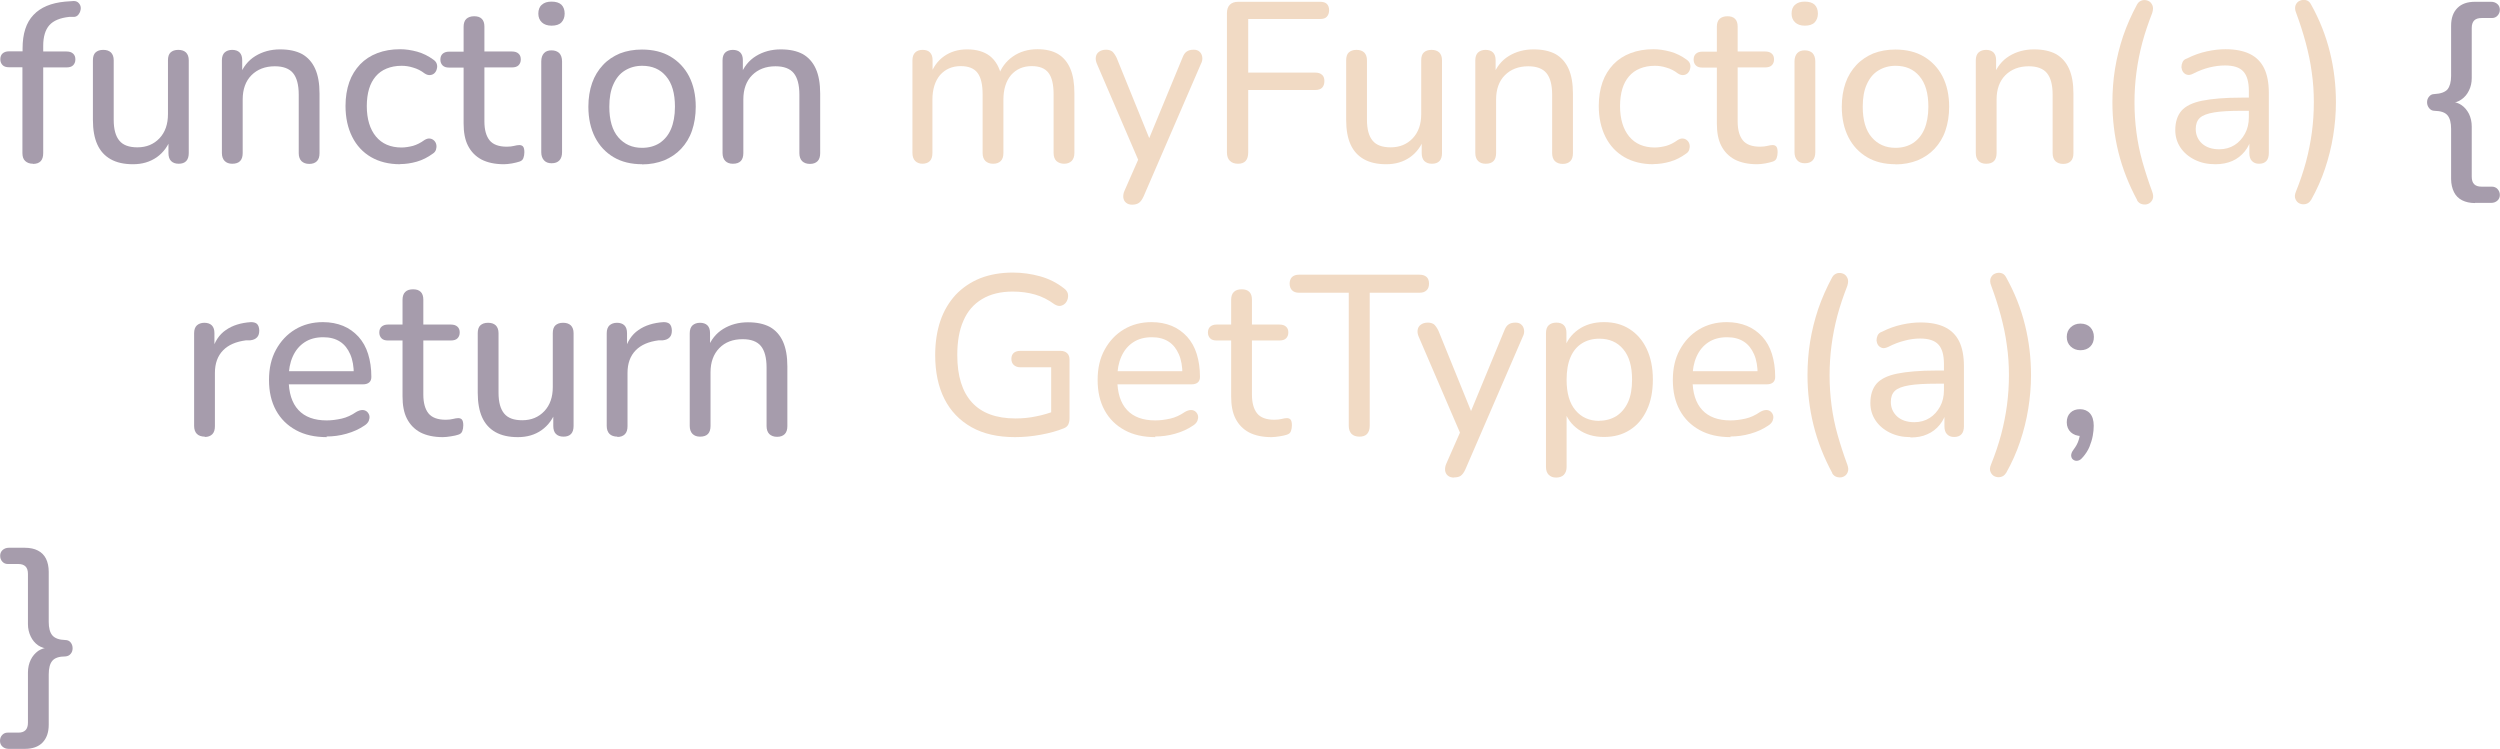 <?xml version="1.0" encoding="UTF-8"?><svg id="a" xmlns="http://www.w3.org/2000/svg" viewBox="0 0 153.9 46.1"><defs><style>.b{fill:#f1dac4;}.c{fill:#a69cac;}</style></defs><path class="c" d="M2.03,10.08c-.21,0-.36-.06-.48-.17s-.17-.28-.17-.49V4.14H.55c-.17,0-.3-.04-.39-.13-.09-.09-.14-.21-.14-.36,0-.16,.05-.28,.14-.36,.09-.08,.22-.13,.39-.13H1.74l-.35,.34v-.52c0-.9,.22-1.59,.67-2.06,.44-.47,1.09-.74,1.95-.82l.43-.03c.14-.02,.25,0,.34,.06,.08,.06,.14,.14,.17,.23,.03,.09,.03,.19,0,.29-.02,.1-.07,.18-.13,.26-.07,.08-.15,.12-.25,.13h-.31c-.56,.06-.97,.23-1.22,.51s-.38,.71-.38,1.27v.56l-.18-.21h1.61c.18,0,.31,.04,.41,.13s.14,.21,.14,.36-.05,.27-.14,.36c-.09,.09-.23,.13-.41,.13h-1.43v5.28c0,.44-.21,.66-.63,.66Z"/><path class="c" d="M8.19,10.11c-.55,0-1.01-.1-1.38-.31-.37-.21-.64-.51-.82-.91-.18-.4-.27-.9-.27-1.51V3.71c0-.21,.05-.38,.16-.48s.26-.16,.47-.16,.36,.05,.48,.16c.11,.11,.17,.27,.17,.48v3.67c0,.58,.12,1.01,.35,1.28,.23,.28,.6,.41,1.11,.41,.56,0,1.01-.19,1.36-.56,.35-.37,.52-.87,.52-1.48V3.71c0-.21,.05-.38,.16-.48s.26-.16,.47-.16,.36,.05,.48,.16c.11,.11,.17,.27,.17,.48v5.71c0,.44-.21,.66-.62,.66-.21,0-.36-.06-.47-.17-.11-.11-.16-.28-.16-.49v-1.22l.18,.24c-.19,.54-.49,.95-.9,1.24-.42,.29-.9,.43-1.46,.43Z"/><path class="c" d="M14.29,10.08c-.2,0-.35-.06-.46-.17s-.17-.28-.17-.49V3.71c0-.21,.06-.38,.17-.48s.27-.16,.46-.16,.35,.05,.46,.16,.16,.27,.16,.48v1.15l-.15-.21c.2-.53,.52-.93,.96-1.2,.44-.27,.95-.41,1.52-.41s1,.1,1.36,.29c.35,.2,.62,.5,.8,.9,.18,.4,.27,.91,.27,1.53v3.67c0,.21-.05,.38-.16,.49-.11,.11-.26,.17-.47,.17s-.36-.06-.48-.17c-.11-.11-.17-.28-.17-.49v-3.6c0-.61-.12-1.05-.35-1.33-.23-.28-.61-.42-1.12-.42-.6,0-1.08,.19-1.44,.55s-.54,.87-.54,1.49v3.3c0,.44-.21,.66-.64,.66Z"/><path class="c" d="M24.63,10.11c-.69,0-1.29-.15-1.79-.44s-.89-.71-1.16-1.25c-.27-.54-.41-1.17-.41-1.9,0-.54,.08-1.03,.23-1.46,.15-.43,.38-.79,.67-1.1,.29-.3,.64-.53,1.06-.69,.42-.16,.88-.24,1.41-.24,.33,0,.67,.05,1.04,.15,.36,.1,.7,.27,1.01,.5,.1,.07,.17,.16,.2,.26,.03,.1,.03,.2,0,.3-.02,.1-.07,.19-.14,.26s-.16,.11-.27,.12-.22-.02-.34-.1c-.22-.17-.46-.29-.71-.36-.25-.08-.48-.11-.71-.11-.35,0-.65,.06-.92,.17-.27,.11-.49,.27-.67,.48-.18,.21-.32,.47-.41,.77-.09,.3-.14,.66-.14,1.06,0,.79,.19,1.42,.56,1.87,.37,.45,.9,.68,1.58,.68,.22,0,.46-.04,.7-.1,.24-.07,.48-.19,.71-.36,.12-.07,.23-.11,.34-.09,.1,.01,.19,.06,.26,.13,.07,.07,.11,.15,.13,.25,.02,.1,.01,.2-.02,.3-.03,.1-.1,.19-.2,.25-.3,.22-.63,.39-.98,.49-.35,.1-.7,.15-1.02,.15Z"/><path class="c" d="M31.02,10.11c-.55,0-1.01-.1-1.38-.29-.37-.2-.64-.48-.83-.85s-.27-.83-.27-1.37v-3.44h-.9c-.17,0-.3-.04-.39-.13-.09-.09-.14-.21-.14-.36,0-.16,.05-.28,.14-.36s.22-.13,.39-.13h.9V1.64c0-.21,.06-.38,.17-.48s.27-.16,.48-.16,.36,.05,.47,.16,.16,.27,.16,.48v1.53h1.69c.18,0,.31,.04,.41,.13s.14,.21,.14,.36-.05,.27-.14,.36c-.09,.09-.23,.13-.41,.13h-1.69v3.33c0,.51,.11,.9,.32,1.16,.21,.26,.57,.39,1.06,.39,.18,0,.33-.02,.45-.05,.12-.03,.23-.05,.32-.05,.08,0,.16,.02,.22,.08,.06,.06,.09,.19,.09,.36,0,.13-.02,.25-.06,.36s-.12,.18-.25,.22c-.11,.04-.26,.07-.45,.11-.19,.03-.35,.05-.5,.05Z"/><path class="c" d="M33.95,1.58c-.25,0-.45-.07-.59-.2-.15-.14-.22-.32-.22-.54,0-.24,.07-.43,.22-.55,.14-.13,.34-.19,.59-.19,.27,0,.47,.06,.61,.19,.13,.13,.2,.31,.2,.55,0,.22-.07,.4-.2,.54-.14,.14-.34,.2-.61,.2Zm0,8.47c-.2,0-.35-.06-.46-.18s-.17-.29-.17-.5V3.78c0-.22,.06-.39,.17-.51,.11-.12,.27-.17,.46-.17,.21,0,.36,.06,.48,.17,.11,.12,.17,.29,.17,.51v5.59c0,.21-.05,.38-.16,.5-.11,.12-.27,.18-.48,.18Z"/><path class="c" d="M39.53,10.11c-.67,0-1.26-.14-1.75-.43-.49-.29-.88-.7-1.15-1.23-.27-.53-.41-1.16-.41-1.88,0-.54,.08-1.03,.23-1.46,.15-.43,.38-.8,.67-1.11,.29-.31,.64-.54,1.04-.71,.41-.16,.86-.24,1.36-.24,.67,0,1.26,.14,1.75,.43s.88,.7,1.15,1.22c.27,.53,.41,1.15,.41,1.87,0,.54-.08,1.03-.23,1.47-.15,.44-.38,.81-.67,1.12-.29,.31-.64,.54-1.04,.71-.41,.16-.86,.25-1.37,.25Zm0-1.01c.41,0,.77-.1,1.07-.29,.3-.2,.54-.48,.7-.85s.25-.84,.25-1.39c0-.82-.18-1.45-.55-1.88-.36-.43-.85-.64-1.47-.64-.4,0-.75,.1-1.06,.29s-.54,.47-.71,.85c-.17,.37-.25,.83-.25,1.38,0,.82,.18,1.45,.55,1.88,.37,.43,.86,.65,1.46,.65Z"/><path class="c" d="M45.11,10.08c-.2,0-.35-.06-.46-.17s-.17-.28-.17-.49V3.71c0-.21,.06-.38,.17-.48s.27-.16,.46-.16,.35,.05,.46,.16,.16,.27,.16,.48v1.15l-.15-.21c.2-.53,.52-.93,.96-1.2,.44-.27,.95-.41,1.52-.41s1,.1,1.36,.29c.35,.2,.62,.5,.8,.9,.18,.4,.27,.91,.27,1.53v3.67c0,.21-.05,.38-.16,.49-.11,.11-.26,.17-.47,.17s-.36-.06-.48-.17c-.11-.11-.17-.28-.17-.49v-3.6c0-.61-.12-1.05-.35-1.33-.23-.28-.61-.42-1.12-.42-.6,0-1.08,.19-1.44,.55s-.54,.87-.54,1.49v3.3c0,.44-.21,.66-.64,.66Z"/><path class="b" d="M56.8,10.08c-.2,0-.35-.06-.46-.17-.11-.11-.17-.28-.17-.49V3.71c0-.21,.06-.38,.17-.48,.11-.11,.27-.16,.46-.16s.35,.05,.45,.16c.11,.11,.16,.27,.16,.48v1.19l-.15-.25c.18-.51,.46-.91,.86-1.19,.4-.28,.87-.42,1.42-.42,.58,0,1.05,.14,1.4,.41,.35,.28,.59,.69,.71,1.25h-.2c.17-.51,.47-.92,.9-1.22,.43-.3,.94-.45,1.52-.45,.51,0,.94,.1,1.27,.3,.33,.2,.58,.5,.75,.9,.17,.4,.25,.9,.25,1.52v3.67c0,.21-.06,.38-.17,.49-.11,.11-.27,.17-.46,.17s-.36-.06-.48-.17c-.11-.11-.17-.28-.17-.49v-3.61c0-.6-.1-1.04-.31-1.32-.21-.28-.55-.42-1.04-.42-.53,0-.95,.19-1.27,.55-.31,.37-.47,.88-.47,1.52v3.28c0,.21-.05,.38-.16,.49-.11,.11-.26,.17-.47,.17s-.36-.06-.48-.17c-.11-.11-.17-.28-.17-.49v-3.61c0-.6-.1-1.04-.31-1.32-.21-.28-.55-.42-1.04-.42-.53,0-.95,.19-1.27,.55-.31,.37-.47,.88-.47,1.52v3.28c0,.44-.21,.66-.64,.66Z"/><path class="b" d="M69.69,12.6c-.15,0-.27-.04-.37-.12-.1-.08-.15-.19-.17-.32-.01-.14,.01-.28,.08-.43l.95-2.16v.53l-2.65-6.16c-.07-.16-.09-.3-.07-.43,.02-.13,.08-.24,.19-.32,.11-.08,.25-.13,.44-.13,.16,0,.28,.04,.38,.11,.09,.08,.18,.21,.27,.39l2.2,5.42h-.39l2.24-5.42c.07-.19,.16-.32,.27-.39,.1-.07,.24-.11,.42-.11,.16,0,.28,.04,.37,.13,.09,.08,.14,.19,.16,.32,.02,.13,0,.27-.08,.42l-3.53,8.16c-.09,.2-.19,.33-.29,.4s-.24,.11-.41,.11Z"/><path class="b" d="M76.21,10.08c-.21,0-.38-.06-.5-.18-.12-.12-.18-.29-.18-.52V.81c0-.22,.06-.4,.18-.52,.12-.12,.29-.18,.52-.18h5.03c.19,0,.33,.04,.42,.13s.14,.22,.14,.38c0,.18-.05,.31-.14,.41s-.23,.14-.42,.14h-4.42v3.3h4.14c.18,0,.31,.05,.41,.14s.14,.22,.14,.38c0,.18-.05,.31-.14,.41-.09,.09-.23,.14-.41,.14h-4.14v3.84c0,.47-.21,.7-.62,.7Z"/><path class="b" d="M85.34,10.11c-.55,0-1.01-.1-1.38-.31-.37-.21-.64-.51-.82-.91-.18-.4-.27-.9-.27-1.51V3.71c0-.21,.05-.38,.16-.48s.26-.16,.47-.16,.36,.05,.48,.16c.11,.11,.17,.27,.17,.48v3.67c0,.58,.12,1.01,.35,1.28,.23,.28,.6,.41,1.11,.41,.56,0,1.01-.19,1.36-.56,.35-.37,.52-.87,.52-1.48V3.71c0-.21,.05-.38,.16-.48s.26-.16,.47-.16,.36,.05,.48,.16c.11,.11,.17,.27,.17,.48v5.71c0,.44-.21,.66-.62,.66-.21,0-.36-.06-.47-.17-.11-.11-.16-.28-.16-.49v-1.22l.18,.24c-.19,.54-.49,.95-.9,1.24-.42,.29-.9,.43-1.46,.43Z"/><path class="b" d="M91.45,10.08c-.2,0-.35-.06-.46-.17s-.17-.28-.17-.49V3.71c0-.21,.06-.38,.17-.48s.27-.16,.46-.16,.35,.05,.46,.16,.16,.27,.16,.48v1.15l-.15-.21c.2-.53,.52-.93,.96-1.2,.44-.27,.95-.41,1.52-.41s1,.1,1.36,.29c.35,.2,.62,.5,.8,.9,.18,.4,.27,.91,.27,1.53v3.67c0,.21-.05,.38-.16,.49-.11,.11-.26,.17-.47,.17s-.36-.06-.48-.17c-.11-.11-.17-.28-.17-.49v-3.6c0-.61-.12-1.05-.35-1.33-.23-.28-.61-.42-1.12-.42-.6,0-1.08,.19-1.44,.55s-.54,.87-.54,1.49v3.3c0,.44-.21,.66-.64,.66Z"/><path class="b" d="M101.78,10.11c-.69,0-1.29-.15-1.79-.44s-.89-.71-1.16-1.25c-.27-.54-.41-1.17-.41-1.9,0-.54,.08-1.03,.23-1.46,.15-.43,.38-.79,.67-1.1,.29-.3,.64-.53,1.06-.69,.42-.16,.88-.24,1.41-.24,.33,0,.67,.05,1.04,.15,.36,.1,.7,.27,1.01,.5,.1,.07,.17,.16,.2,.26,.03,.1,.03,.2,0,.3-.02,.1-.07,.19-.14,.26s-.16,.11-.27,.12-.22-.02-.34-.1c-.22-.17-.46-.29-.71-.36-.25-.08-.48-.11-.71-.11-.35,0-.65,.06-.92,.17-.27,.11-.49,.27-.67,.48-.18,.21-.32,.47-.41,.77-.09,.3-.14,.66-.14,1.06,0,.79,.19,1.42,.56,1.87,.37,.45,.9,.68,1.58,.68,.22,0,.46-.04,.7-.1,.24-.07,.48-.19,.71-.36,.12-.07,.23-.11,.34-.09,.1,.01,.19,.06,.26,.13,.07,.07,.11,.15,.13,.25,.02,.1,.01,.2-.02,.3-.03,.1-.1,.19-.2,.25-.3,.22-.63,.39-.98,.49-.35,.1-.7,.15-1.02,.15Z"/><path class="b" d="M108.17,10.11c-.55,0-1.01-.1-1.38-.29-.37-.2-.64-.48-.83-.85s-.27-.83-.27-1.37v-3.44h-.9c-.17,0-.3-.04-.39-.13-.09-.09-.14-.21-.14-.36,0-.16,.05-.28,.14-.36s.22-.13,.39-.13h.9V1.64c0-.21,.06-.38,.17-.48s.27-.16,.48-.16,.36,.05,.47,.16,.16,.27,.16,.48v1.53h1.69c.18,0,.31,.04,.41,.13s.14,.21,.14,.36-.05,.27-.14,.36c-.09,.09-.23,.13-.41,.13h-1.69v3.33c0,.51,.11,.9,.32,1.16,.21,.26,.57,.39,1.06,.39,.18,0,.33-.02,.45-.05,.12-.03,.23-.05,.32-.05,.08,0,.16,.02,.22,.08,.06,.06,.09,.19,.09,.36,0,.13-.02,.25-.06,.36s-.12,.18-.25,.22c-.11,.04-.26,.07-.45,.11-.19,.03-.35,.05-.5,.05Z"/><path class="b" d="M111.1,1.58c-.25,0-.45-.07-.59-.2-.15-.14-.22-.32-.22-.54,0-.24,.07-.43,.22-.55,.14-.13,.34-.19,.59-.19,.27,0,.47,.06,.61,.19,.13,.13,.2,.31,.2,.55,0,.22-.07,.4-.2,.54-.14,.14-.34,.2-.61,.2Zm0,8.47c-.2,0-.35-.06-.46-.18s-.17-.29-.17-.5V3.78c0-.22,.06-.39,.17-.51,.11-.12,.27-.17,.46-.17,.21,0,.36,.06,.48,.17,.11,.12,.17,.29,.17,.51v5.59c0,.21-.05,.38-.16,.5-.11,.12-.27,.18-.48,.18Z"/><path class="b" d="M116.69,10.11c-.67,0-1.26-.14-1.75-.43-.49-.29-.88-.7-1.15-1.23-.27-.53-.41-1.16-.41-1.88,0-.54,.08-1.03,.23-1.46,.15-.43,.38-.8,.67-1.11,.29-.31,.64-.54,1.04-.71,.41-.16,.86-.24,1.36-.24,.67,0,1.26,.14,1.75,.43s.88,.7,1.15,1.22c.27,.53,.41,1.15,.41,1.87,0,.54-.08,1.03-.23,1.47-.15,.44-.38,.81-.67,1.12-.29,.31-.64,.54-1.04,.71-.41,.16-.86,.25-1.37,.25Zm0-1.01c.41,0,.77-.1,1.07-.29,.3-.2,.54-.48,.7-.85s.25-.84,.25-1.39c0-.82-.18-1.45-.55-1.88-.36-.43-.85-.64-1.47-.64-.4,0-.75,.1-1.06,.29s-.54,.47-.71,.85c-.17,.37-.25,.83-.25,1.38,0,.82,.18,1.45,.55,1.88,.37,.43,.86,.65,1.46,.65Z"/><path class="b" d="M122.26,10.08c-.2,0-.35-.06-.46-.17s-.17-.28-.17-.49V3.71c0-.21,.06-.38,.17-.48s.27-.16,.46-.16,.35,.05,.46,.16,.16,.27,.16,.48v1.15l-.15-.21c.2-.53,.52-.93,.96-1.2,.44-.27,.95-.41,1.52-.41s1,.1,1.36,.29c.35,.2,.62,.5,.8,.9,.18,.4,.27,.91,.27,1.53v3.67c0,.21-.05,.38-.16,.49-.11,.11-.26,.17-.47,.17s-.36-.06-.48-.17c-.11-.11-.17-.28-.17-.49v-3.6c0-.61-.12-1.05-.35-1.33-.23-.28-.61-.42-1.12-.42-.6,0-1.08,.19-1.44,.55s-.54,.87-.54,1.49v3.3c0,.44-.21,.66-.64,.66Z"/><path class="b" d="M131.57,12.33c-.52-.96-.91-1.95-1.16-2.96-.25-1.01-.37-2.04-.37-3.07,0-.69,.05-1.38,.16-2.06,.11-.68,.28-1.36,.5-2.02,.23-.67,.52-1.32,.86-1.95,.07-.13,.18-.21,.31-.25,.13-.03,.25-.02,.37,.03s.2,.14,.26,.27c.06,.13,.05,.29-.01,.48-.24,.62-.45,1.23-.61,1.83-.16,.61-.28,1.21-.36,1.82-.08,.61-.12,1.22-.12,1.85s.04,1.24,.12,1.85c.08,.61,.2,1.21,.37,1.81s.37,1.22,.6,1.84c.07,.19,.08,.35,.02,.48s-.15,.22-.27,.27-.24,.05-.37,.02c-.13-.03-.23-.11-.31-.23Z"/><path class="b" d="M136.37,10.11c-.47,0-.89-.09-1.27-.28-.38-.19-.67-.44-.88-.76-.21-.32-.31-.67-.31-1.06,0-.5,.13-.9,.38-1.19,.25-.29,.68-.5,1.27-.62,.6-.12,1.4-.19,2.41-.19h.66v.81h-.63c-.72,0-1.29,.03-1.7,.1-.42,.07-.71,.18-.88,.34-.17,.16-.25,.39-.25,.68,0,.36,.13,.66,.39,.9,.26,.23,.61,.35,1.06,.35,.35,0,.67-.09,.94-.26,.27-.17,.48-.41,.64-.7,.16-.29,.24-.63,.24-1.02v-1.61c0-.55-.11-.95-.34-1.2-.22-.25-.6-.37-1.13-.37-.31,0-.62,.04-.95,.12-.33,.08-.67,.21-1.02,.39-.14,.07-.26,.09-.36,.06-.1-.02-.18-.08-.25-.17-.06-.09-.09-.19-.1-.29,0-.11,.02-.21,.07-.32s.14-.18,.27-.22c.41-.21,.82-.35,1.23-.44,.41-.09,.79-.13,1.14-.13,.61,0,1.11,.1,1.5,.29s.69,.49,.88,.88,.29,.9,.29,1.52v3.7c0,.21-.05,.38-.15,.49-.1,.11-.25,.17-.45,.17s-.33-.06-.44-.17-.16-.28-.16-.49v-.99h.13c-.07,.35-.21,.64-.42,.9-.21,.25-.46,.45-.76,.58-.3,.13-.65,.2-1.03,.2Z"/><path class="b" d="M142.25,12.33c-.07,.12-.18,.2-.31,.23-.13,.03-.25,.02-.37-.03-.12-.05-.2-.14-.26-.27-.06-.12-.05-.28,.03-.47,.25-.62,.46-1.24,.62-1.84s.28-1.21,.36-1.81c.08-.61,.12-1.22,.12-1.85s-.04-1.24-.13-1.85c-.08-.61-.21-1.21-.37-1.81-.16-.6-.36-1.22-.59-1.84-.08-.19-.08-.35-.03-.48,.06-.13,.14-.22,.27-.27,.12-.05,.25-.06,.37-.03,.13,.03,.23,.12,.3,.25,.53,.95,.92,1.93,1.17,2.95,.25,1.01,.37,2.04,.37,3.09,0,.69-.06,1.38-.17,2.06-.11,.69-.28,1.36-.5,2.02s-.51,1.31-.87,1.95Z"/><path class="c" d="M152.36,12.5c-.31,0-.57-.06-.79-.17s-.39-.28-.5-.5-.18-.5-.18-.81v-3.08c0-.38-.07-.66-.22-.84-.15-.18-.41-.27-.81-.28-.13,0-.24-.06-.32-.16s-.13-.22-.13-.36,.04-.26,.13-.36c.08-.1,.19-.15,.32-.15,.39-.02,.66-.12,.81-.29,.14-.18,.22-.45,.22-.83V1.59c0-.48,.13-.84,.39-1.1,.26-.26,.62-.38,1.08-.38h.99c.16,0,.29,.05,.39,.14,.1,.09,.15,.21,.15,.35s-.05,.26-.14,.36-.21,.15-.35,.15h-.64c-.2,0-.35,.05-.45,.15-.1,.1-.15,.26-.15,.46v3.09c0,.28-.06,.54-.17,.76-.11,.23-.26,.41-.46,.55-.19,.14-.41,.21-.65,.21v-.06c.24,0,.46,.07,.65,.2,.19,.13,.34,.31,.46,.54,.11,.23,.17,.49,.17,.78v3.09c0,.21,.05,.36,.15,.46,.1,.1,.25,.15,.45,.15h.64c.14,0,.26,.05,.35,.15s.14,.22,.14,.36-.05,.26-.15,.35c-.1,.09-.23,.14-.39,.14h-.99Z"/><path class="c" d="M12.61,26.88c-.21,0-.38-.06-.49-.17-.11-.11-.17-.28-.17-.49v-5.71c0-.21,.06-.38,.17-.48s.27-.16,.46-.16,.35,.05,.46,.16,.16,.27,.16,.48v1.08h-.14c.15-.56,.43-.99,.84-1.27,.41-.29,.93-.45,1.55-.49,.15,0,.27,.03,.36,.1,.09,.08,.14,.21,.15,.4,0,.18-.03,.32-.13,.43s-.24,.17-.43,.19h-.25c-.62,.08-1.09,.28-1.42,.62-.33,.34-.5,.8-.5,1.39v3.28c0,.21-.05,.38-.16,.49-.11,.11-.26,.17-.47,.17Z"/><path class="c" d="M20.12,26.91c-.74,0-1.37-.14-1.9-.43s-.94-.69-1.23-1.22c-.29-.53-.43-1.15-.43-1.87s.14-1.33,.43-1.86,.68-.95,1.18-1.25c.5-.3,1.07-.45,1.71-.45,.46,0,.87,.08,1.24,.23s.68,.38,.95,.67c.26,.29,.46,.64,.59,1.06s.2,.88,.2,1.41c0,.15-.04,.26-.13,.34-.09,.08-.22,.12-.39,.12h-4.79v-.81h4.47l-.24,.2c0-.48-.07-.9-.22-1.24-.15-.34-.35-.6-.63-.78-.28-.18-.62-.27-1.03-.27-.45,0-.83,.1-1.15,.31s-.56,.5-.73,.88-.25,.81-.25,1.31v.08c0,.84,.2,1.47,.6,1.9,.4,.43,.98,.64,1.74,.64,.3,0,.6-.04,.92-.11,.31-.07,.61-.21,.9-.41,.14-.08,.27-.12,.38-.12,.12,0,.21,.04,.29,.11,.07,.07,.12,.15,.14,.25,.02,.1,0,.2-.04,.31-.05,.11-.14,.21-.27,.29-.31,.21-.67,.38-1.1,.5-.42,.12-.83,.17-1.23,.17Z"/><path class="c" d="M27.26,26.91c-.55,0-1.01-.1-1.38-.29-.37-.2-.64-.48-.83-.85s-.27-.83-.27-1.37v-3.44h-.9c-.17,0-.3-.04-.39-.13-.09-.09-.14-.21-.14-.36,0-.16,.05-.28,.14-.36s.22-.13,.39-.13h.9v-1.53c0-.21,.06-.38,.17-.48,.11-.11,.27-.16,.48-.16s.36,.05,.47,.16c.11,.11,.16,.27,.16,.48v1.53h1.69c.18,0,.31,.04,.41,.13s.14,.21,.14,.36c0,.15-.05,.27-.14,.36-.09,.09-.23,.13-.41,.13h-1.69v3.33c0,.51,.11,.9,.32,1.16,.21,.26,.57,.39,1.06,.39,.18,0,.33-.02,.45-.05,.12-.03,.23-.05,.32-.05,.08,0,.16,.02,.22,.08,.06,.07,.09,.19,.09,.36,0,.13-.02,.25-.06,.36-.04,.11-.12,.18-.25,.22-.11,.04-.26,.07-.45,.1-.19,.03-.35,.05-.5,.05Z"/><path class="c" d="M31.88,26.91c-.55,0-1.01-.1-1.38-.31-.37-.21-.64-.51-.82-.91s-.27-.91-.27-1.51v-3.67c0-.21,.05-.38,.16-.48s.26-.16,.47-.16,.36,.05,.48,.16c.11,.11,.17,.27,.17,.48v3.67c0,.58,.12,1.01,.35,1.28,.23,.28,.6,.41,1.11,.41,.56,0,1.01-.19,1.36-.56,.35-.37,.52-.87,.52-1.48v-3.32c0-.21,.05-.38,.16-.48s.26-.16,.47-.16,.36,.05,.48,.16c.11,.11,.17,.27,.17,.48v5.71c0,.44-.21,.66-.62,.66-.21,0-.36-.06-.47-.17-.11-.11-.16-.28-.16-.49v-1.22l.18,.24c-.19,.54-.49,.95-.9,1.24s-.9,.43-1.46,.43Z"/><path class="c" d="M38.01,26.88c-.21,0-.38-.06-.49-.17-.11-.11-.17-.28-.17-.49v-5.71c0-.21,.06-.38,.17-.48s.27-.16,.46-.16,.35,.05,.46,.16,.16,.27,.16,.48v1.08h-.14c.15-.56,.43-.99,.84-1.27,.41-.29,.93-.45,1.55-.49,.15,0,.27,.03,.36,.1,.09,.08,.14,.21,.15,.4,0,.18-.03,.32-.13,.43s-.24,.17-.43,.19h-.25c-.62,.08-1.09,.28-1.42,.62-.33,.34-.5,.8-.5,1.39v3.28c0,.21-.05,.38-.16,.49-.11,.11-.26,.17-.47,.17Z"/><path class="c" d="M43.09,26.88c-.2,0-.35-.06-.46-.17-.11-.11-.17-.28-.17-.49v-5.71c0-.21,.06-.38,.17-.48s.27-.16,.46-.16,.35,.05,.46,.16,.16,.27,.16,.48v1.15l-.15-.21c.2-.53,.52-.93,.96-1.2,.44-.27,.95-.41,1.52-.41s1,.1,1.36,.29c.35,.2,.62,.5,.8,.9s.27,.91,.27,1.53v3.67c0,.21-.05,.38-.16,.49-.11,.11-.26,.17-.47,.17s-.36-.06-.48-.17c-.11-.11-.17-.28-.17-.49v-3.6c0-.61-.12-1.05-.35-1.33-.23-.28-.61-.42-1.12-.42-.6,0-1.08,.18-1.44,.55-.36,.37-.54,.87-.54,1.49v3.3c0,.44-.21,.66-.64,.66Z"/><path class="b" d="M62.49,26.91c-1.06,0-1.95-.2-2.68-.61-.73-.41-1.29-.99-1.67-1.74s-.57-1.66-.57-2.7c0-.78,.11-1.49,.32-2.11s.53-1.15,.94-1.6c.42-.44,.92-.78,1.51-1.02,.59-.23,1.26-.35,2.01-.35,.58,0,1.14,.08,1.68,.23,.54,.15,1.04,.4,1.48,.75,.11,.08,.18,.18,.22,.29,.03,.11,.03,.22,0,.34-.03,.11-.08,.21-.16,.29-.08,.08-.18,.13-.29,.15s-.24-.02-.37-.1c-.38-.28-.78-.48-1.2-.6-.42-.12-.87-.18-1.37-.18-.74,0-1.36,.15-1.88,.46s-.9,.75-1.15,1.33c-.26,.58-.38,1.29-.38,2.12,0,1.28,.3,2.25,.9,2.91,.6,.66,1.5,.99,2.68,.99,.44,0,.87-.04,1.28-.13,.42-.08,.81-.2,1.2-.35l-.28,.7v-3.37h-1.9c-.17,0-.3-.05-.4-.14-.1-.09-.15-.22-.15-.38s.05-.28,.15-.37c.1-.08,.23-.12,.4-.12h2.48c.17,0,.3,.05,.4,.14,.1,.09,.15,.23,.15,.41v3.6c0,.15-.03,.28-.08,.39-.06,.11-.15,.18-.28,.23-.39,.16-.86,.29-1.4,.39-.54,.1-1.07,.15-1.6,.15Z"/><path class="b" d="M71.13,26.91c-.74,0-1.37-.14-1.9-.43s-.94-.69-1.23-1.22c-.29-.53-.43-1.15-.43-1.87s.14-1.33,.43-1.86,.68-.95,1.18-1.25c.5-.3,1.07-.45,1.71-.45,.46,0,.87,.08,1.24,.23s.68,.38,.95,.67c.26,.29,.46,.64,.59,1.06s.2,.88,.2,1.41c0,.15-.04,.26-.13,.34-.09,.08-.22,.12-.39,.12h-4.79v-.81h4.47l-.24,.2c0-.48-.07-.9-.22-1.24-.15-.34-.35-.6-.63-.78-.28-.18-.62-.27-1.03-.27-.45,0-.83,.1-1.15,.31s-.56,.5-.73,.88-.25,.81-.25,1.31v.08c0,.84,.2,1.47,.6,1.9,.4,.43,.98,.64,1.74,.64,.3,0,.6-.04,.92-.11,.31-.07,.61-.21,.9-.41,.14-.08,.27-.12,.38-.12,.12,0,.21,.04,.29,.11,.07,.07,.12,.15,.14,.25,.02,.1,0,.2-.04,.31-.05,.11-.14,.21-.27,.29-.31,.21-.67,.38-1.1,.5-.42,.12-.83,.17-1.23,.17Z"/><path class="b" d="M78.27,26.91c-.55,0-1.01-.1-1.38-.29-.37-.2-.64-.48-.83-.85s-.27-.83-.27-1.37v-3.44h-.9c-.17,0-.3-.04-.39-.13-.09-.09-.14-.21-.14-.36,0-.16,.05-.28,.14-.36s.22-.13,.39-.13h.9v-1.53c0-.21,.06-.38,.17-.48,.11-.11,.27-.16,.48-.16s.36,.05,.47,.16c.11,.11,.16,.27,.16,.48v1.53h1.69c.18,0,.31,.04,.41,.13s.14,.21,.14,.36c0,.15-.05,.27-.14,.36-.09,.09-.23,.13-.41,.13h-1.69v3.33c0,.51,.11,.9,.32,1.16,.21,.26,.57,.39,1.06,.39,.18,0,.33-.02,.45-.05,.12-.03,.23-.05,.32-.05,.08,0,.16,.02,.22,.08,.06,.07,.09,.19,.09,.36,0,.13-.02,.25-.06,.36-.04,.11-.12,.18-.25,.22-.11,.04-.26,.07-.45,.1-.19,.03-.35,.05-.5,.05Z"/><path class="b" d="M83.69,26.88c-.21,0-.38-.06-.49-.17-.11-.12-.17-.28-.17-.5v-8.19h-3.07c-.18,0-.32-.05-.42-.15-.1-.1-.15-.24-.15-.41s.05-.31,.15-.41c.1-.09,.24-.14,.42-.14h7.43c.19,0,.33,.05,.43,.14,.1,.09,.15,.23,.15,.41s-.05,.32-.15,.41c-.1,.1-.24,.15-.43,.15h-3.07v8.19c0,.21-.05,.38-.16,.5-.11,.12-.27,.17-.48,.17Z"/><path class="b" d="M89.5,29.4c-.15,0-.27-.04-.37-.12-.1-.08-.15-.19-.17-.32-.01-.14,.01-.28,.08-.43l.95-2.16v.53l-2.65-6.16c-.07-.16-.09-.3-.07-.43,.02-.13,.08-.24,.19-.32,.11-.08,.25-.13,.44-.13,.16,0,.28,.04,.38,.11,.09,.08,.18,.21,.27,.39l2.2,5.42h-.39l2.24-5.42c.07-.19,.16-.32,.27-.39,.1-.07,.24-.11,.42-.11,.16,0,.28,.04,.37,.13,.09,.08,.14,.19,.16,.32,.02,.13,0,.27-.08,.42l-3.53,8.16c-.09,.2-.19,.33-.29,.4-.1,.07-.24,.1-.41,.1Z"/><path class="b" d="M95.8,29.4c-.2,0-.35-.06-.46-.17s-.17-.27-.17-.48v-8.25c0-.21,.06-.38,.17-.48s.27-.16,.46-.16c.21,0,.36,.05,.47,.16,.11,.11,.16,.27,.16,.48v1.27l-.15-.25c.15-.51,.44-.92,.88-1.23,.44-.31,.97-.46,1.58-.46s1.13,.14,1.58,.43c.45,.29,.8,.69,1.05,1.22s.38,1.15,.38,1.88-.12,1.35-.37,1.88c-.25,.54-.6,.95-1.05,1.23-.45,.29-.98,.43-1.59,.43s-1.13-.15-1.57-.46c-.44-.31-.73-.71-.88-1.22h.15v3.53c0,.21-.06,.36-.17,.48-.11,.11-.27,.17-.48,.17Zm2.65-3.5c.4,0,.75-.1,1.06-.29,.3-.2,.54-.48,.71-.85,.17-.37,.25-.84,.25-1.39,0-.82-.18-1.45-.55-1.88-.36-.43-.85-.64-1.47-.64-.41,0-.77,.1-1.07,.29s-.54,.47-.7,.85c-.16,.37-.24,.83-.24,1.39,0,.82,.18,1.45,.55,1.88,.36,.43,.85,.65,1.47,.65Z"/><path class="b" d="M106.54,26.91c-.74,0-1.37-.14-1.9-.43s-.94-.69-1.23-1.22c-.29-.53-.43-1.15-.43-1.87s.14-1.33,.43-1.86,.68-.95,1.18-1.25c.5-.3,1.07-.45,1.71-.45,.46,0,.87,.08,1.24,.23s.68,.38,.95,.67c.26,.29,.46,.64,.59,1.06s.2,.88,.2,1.41c0,.15-.04,.26-.13,.34-.09,.08-.22,.12-.39,.12h-4.79v-.81h4.47l-.24,.2c0-.48-.07-.9-.22-1.24-.15-.34-.35-.6-.63-.78-.28-.18-.62-.27-1.03-.27-.45,0-.83,.1-1.15,.31s-.56,.5-.73,.88-.25,.81-.25,1.31v.08c0,.84,.2,1.47,.6,1.9,.4,.43,.98,.64,1.74,.64,.3,0,.6-.04,.92-.11,.31-.07,.61-.21,.9-.41,.14-.08,.27-.12,.38-.12,.12,0,.21,.04,.29,.11,.07,.07,.12,.15,.14,.25,.02,.1,0,.2-.04,.31-.05,.11-.14,.21-.27,.29-.31,.21-.67,.38-1.1,.5-.42,.12-.83,.17-1.23,.17Z"/><path class="b" d="M112.8,29.13c-.52-.96-.91-1.95-1.16-2.96-.25-1.01-.37-2.04-.37-3.07,0-.69,.05-1.38,.16-2.06s.28-1.36,.5-2.02c.23-.67,.52-1.32,.86-1.95,.07-.13,.18-.21,.31-.25,.13-.03,.25-.02,.37,.03,.12,.05,.2,.14,.26,.27s.05,.29-.01,.48c-.24,.62-.45,1.23-.61,1.83-.16,.61-.28,1.21-.36,1.82-.08,.61-.12,1.22-.12,1.85s.04,1.24,.12,1.85c.08,.61,.2,1.21,.37,1.81,.17,.6,.37,1.22,.6,1.84,.07,.19,.08,.34,.02,.48s-.15,.22-.27,.27c-.12,.05-.24,.05-.37,.02-.13-.03-.23-.11-.31-.23Z"/><path class="b" d="M117.6,26.91c-.47,0-.89-.09-1.27-.28-.38-.19-.67-.44-.88-.76-.21-.32-.31-.67-.31-1.06,0-.5,.13-.9,.38-1.19s.68-.5,1.27-.62,1.4-.19,2.41-.19h.66v.81h-.63c-.72,0-1.29,.03-1.7,.1-.42,.07-.71,.18-.88,.34-.17,.16-.25,.39-.25,.68,0,.36,.13,.66,.39,.9,.26,.23,.61,.35,1.06,.35,.35,0,.67-.09,.94-.26,.27-.17,.48-.41,.64-.7,.16-.29,.24-.63,.24-1.01v-1.61c0-.55-.11-.95-.34-1.2s-.6-.37-1.13-.37c-.31,0-.62,.04-.95,.13-.33,.08-.67,.21-1.02,.39-.14,.06-.26,.09-.36,.06s-.18-.08-.25-.17c-.06-.09-.09-.19-.1-.29,0-.11,.02-.21,.07-.32,.05-.1,.14-.18,.27-.22,.41-.21,.82-.35,1.23-.44,.41-.09,.79-.13,1.14-.13,.61,0,1.11,.1,1.5,.29,.39,.19,.69,.49,.88,.88s.29,.9,.29,1.52v3.7c0,.21-.05,.38-.15,.49-.1,.11-.25,.17-.45,.17s-.33-.06-.44-.17c-.11-.11-.16-.28-.16-.49v-.99h.13c-.07,.35-.21,.64-.42,.9s-.46,.45-.76,.58c-.3,.14-.65,.2-1.03,.2Z"/><path class="b" d="M123.48,29.13c-.07,.12-.18,.2-.31,.23-.13,.03-.25,.02-.37-.03-.12-.05-.2-.14-.26-.27-.06-.13-.05-.28,.03-.47,.25-.62,.46-1.24,.62-1.84,.16-.6,.28-1.21,.36-1.81,.08-.61,.12-1.22,.12-1.85s-.04-1.24-.13-1.85c-.08-.61-.21-1.21-.37-1.81-.16-.6-.36-1.22-.59-1.84-.08-.19-.08-.35-.03-.48,.06-.13,.14-.22,.27-.27,.12-.05,.25-.06,.37-.03s.23,.11,.3,.25c.53,.95,.92,1.93,1.17,2.95,.25,1.01,.37,2.04,.37,3.09,0,.69-.06,1.38-.17,2.06-.11,.69-.28,1.36-.5,2.02-.22,.66-.51,1.31-.87,1.95Z"/><path class="c" d="M128.07,21.56c-.24,0-.44-.08-.6-.23-.16-.15-.24-.35-.24-.59s.08-.44,.24-.59c.16-.15,.36-.23,.6-.23,.26,0,.46,.08,.61,.23,.14,.15,.22,.35,.22,.59s-.07,.44-.22,.59c-.15,.15-.35,.23-.61,.23Zm.14,6.59c-.09,.12-.19,.19-.3,.21-.11,.02-.2,0-.28-.06-.08-.05-.12-.14-.13-.25,0-.11,.04-.23,.14-.36,.16-.21,.27-.41,.33-.62,.06-.21,.09-.4,.09-.57l.06,.34c-.26,0-.47-.08-.64-.23-.16-.15-.25-.36-.25-.61s.07-.44,.22-.59,.35-.22,.6-.22,.46,.09,.61,.26c.15,.17,.23,.43,.23,.76,0,.2-.02,.4-.06,.62s-.11,.44-.2,.67c-.09,.22-.23,.44-.42,.66Z"/><path class="c" d="M.53,46.1c-.15,0-.28-.05-.38-.14-.1-.09-.15-.21-.15-.35s.04-.26,.13-.36c.09-.1,.2-.15,.34-.15h.66c.2,0,.34-.05,.44-.15,.1-.1,.15-.26,.15-.46v-3.09c0-.29,.06-.55,.17-.78s.27-.41,.46-.55c.2-.13,.42-.2,.66-.2v.06c-.24,0-.46-.07-.66-.2-.2-.14-.35-.32-.46-.55s-.17-.48-.17-.76v-3.09c0-.21-.05-.36-.15-.46-.1-.1-.25-.15-.44-.15H.48c-.14,0-.25-.05-.34-.15-.09-.1-.13-.22-.13-.36s.05-.26,.15-.35c.1-.09,.23-.14,.38-.14h.99c.32,0,.59,.06,.8,.17,.22,.11,.39,.28,.5,.5,.11,.22,.17,.5,.17,.81v3.08c0,.37,.07,.65,.22,.83,.15,.18,.42,.28,.8,.29,.14,0,.25,.05,.33,.15,.08,.1,.12,.22,.12,.36,0,.13-.04,.25-.12,.34-.08,.1-.19,.15-.33,.16-.38,0-.65,.09-.8,.27-.15,.18-.22,.46-.22,.85v3.08c0,.48-.13,.84-.38,1.1s-.62,.39-1.09,.39H.53Z"/></svg>